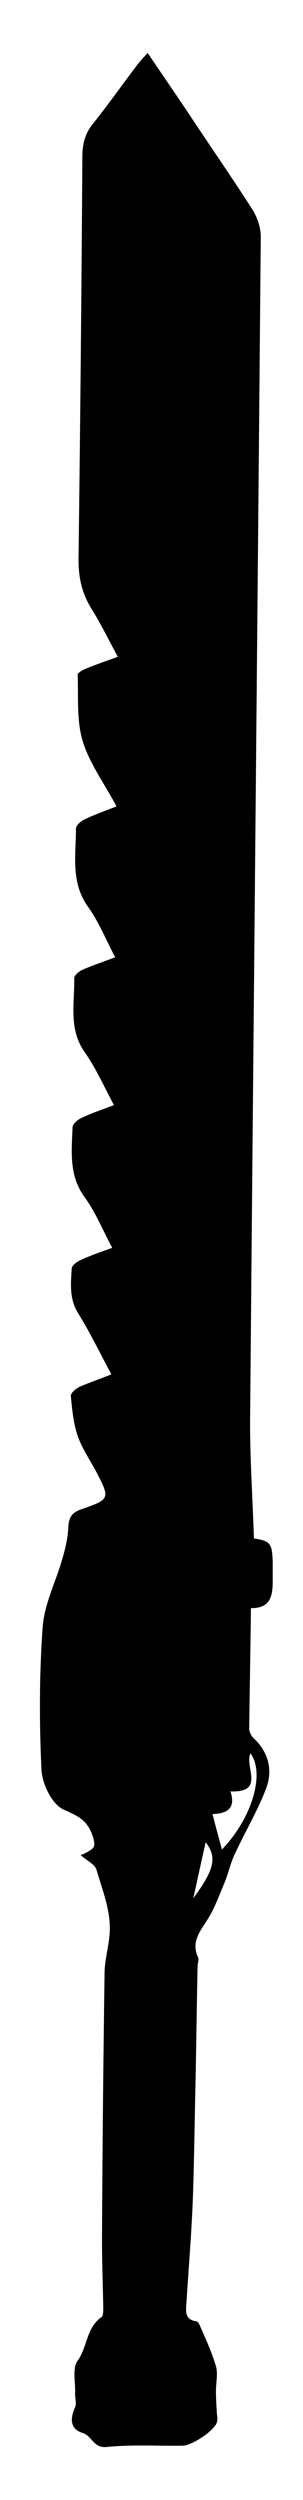 <?xml version="1.0" encoding="utf-8"?>
<svg version="1.1" id="Layer_1" xmlns="http://www.w3.org/2000/svg" xmlns:xlink="http://www.w3.org/1999/xlink" x="0px" y="0px"
	 viewBox="0 0 71 585" style="enable-background:new 0 0 71 585;" xml:space="preserve">
<g id="BPAWGv.tif">
	<g>
		<path d="M59.5,360c3.8,0.6,4.3,1.1,4.4,5.6c0,1.5,0,3,0,4.5c0,3.4-0.6,6.3-5.1,6.2c-0.1,9.5-0.3,18.9-0.4,28.2
			c0,0.8,0.5,1.8,1.2,2.4c3.4,3.3,4.3,7.4,2.8,11.5c-2,5.3-5,10.3-7.4,15.5c-1,2.1-1.5,4.5-2.4,6.7c-1.2,2.8-2.2,5.7-3.8,8.3
			c-1.8,2.9-4.1,5.4-2.4,9.1c0.3,0.6-0.1,1.4-0.1,2c-0.2,9.3-0.3,18.6-0.5,28c-0.2,8.8-0.3,17.5-0.6,26.3c-0.3,8.1-1,16.3-1.5,24.4
			c-0.1,1.9-0.6,4.1,2.3,4.5c0.3,0,0.5,0.4,0.7,0.7c1.4,3.2,2.9,6.4,3.9,9.8c0.5,1.8,0,3.9,0,5.9c0,1.6,0.1,3.1,0.2,4.7
			c0,0.9,0.3,1.8,0,2.6c-0.7,2-5.9,5.4-8,5.4c-5.9,0.1-11.8-0.3-17.7,0.3c-3.2,0.4-3.5-2.6-5.8-3.3c-2.9-0.9-2.9-3.4-1.7-6
			c0.4-1-0.1-2.3,0-3.4c0.1-2.5-0.7-5.7,0.6-7.5c2.3-3.2,2-7.7,5.6-10.2c0.4-0.3,0.4-1.5,0.4-2.3c-0.1-5.2-0.3-10.5-0.3-15.7
			c0.1-20.8,0.3-41.6,0.6-62.4c0-2.8,0.8-5.6,1.1-8.4c0.7-5.6-1.5-10.7-3-15.9c-0.4-1.3-2.3-2.1-3.7-3.4c0.5-0.2,1.1-0.4,1.7-0.8
			c1.3-0.8,1.9-1,1.2-3.4c-1.3-4.1-3.5-4.9-7-6.5c-2.7-1.3-5-6.1-5.1-9.5c-0.5-11.1-0.5-22.2,0.3-33.2c0.4-5.4,3.1-10.6,4.6-15.9
			c0.7-2.4,1.3-4.9,1.4-7.3c0.1-2.3,0.7-3.5,3-4.3c6.9-2.4,6.8-2.5,3.5-8.9c-1.5-2.8-3.3-5.4-4.3-8.3c-1-2.9-1.3-6.2-1.6-9.3
			c-0.1-0.7,1.2-1.8,2.1-2.2c2.3-1,4.7-1.8,7.4-2.9c-2.7-5-5-9.8-7.8-14.3c-2.1-3.4-1.7-6.9-1.5-10.4c0-0.8,1.3-1.7,2.2-2.1
			c2.2-1,4.5-1.8,7.3-2.8c-2.2-4.1-3.9-8.3-6.5-11.9c-3.7-5.1-3-10.7-2.8-16.3c0-0.8,1.2-1.8,2.1-2.2c2.3-1.1,4.7-1.9,7.6-3
			c-2.3-4.3-4.2-8.6-6.8-12.3c-3.9-5.5-2.4-11.5-2.5-17.4c0-0.7,1.1-1.6,2-2c2.3-1,4.7-1.8,7.6-2.9c-2.2-4.1-3.8-8.2-6.3-11.7
			c-4.2-5.8-2.9-12.1-2.9-18.4c0-0.8,1.2-1.8,2.1-2.2c2.3-1.1,4.6-1.9,7.4-3c-2.8-5.3-6.3-10-7.9-15.2c-1.5-4.9-1-10.4-1.2-15.6
			c0-0.5,1.3-1.2,2.1-1.5c2.2-0.9,4.5-1.7,7.3-2.7c-2.1-3.9-4-7.8-6.2-11.3c-2.2-3.6-3-7.2-3-11.4c0.4-31.4,0.7-62.8,0.9-94.3
			c0-3,0.6-5.5,2.6-7.9c3.6-4.5,6.9-9.2,10.4-13.8c0.6-0.8,1.3-1.5,2.3-2.6c3.2,4.7,6.2,9.1,9.1,13.4C48.7,33.4,54,41,59,48.8
			c1.3,2,2.2,4.6,2.1,7c-0.8,92.4-1.7,184.8-2.5,277.2C58.6,341.8,59.2,350.7,59.5,360L59.5,360z M52,432.8
			c7.2-7.5,10.1-17.9,6.7-22.5c-1.5,3.1,3.6,9.2-4.7,8.9c1.3,3.9-0.7,5.2-4.2,5.3C50.5,427.3,51.2,429.8,52,432.8L52,432.8z
			 M45.3,444.2c5.1-6.9,5.5-9.7,2.9-13.1C47.3,435,46.4,439.2,45.3,444.2z"/>
	</g>
</g>
</svg>
